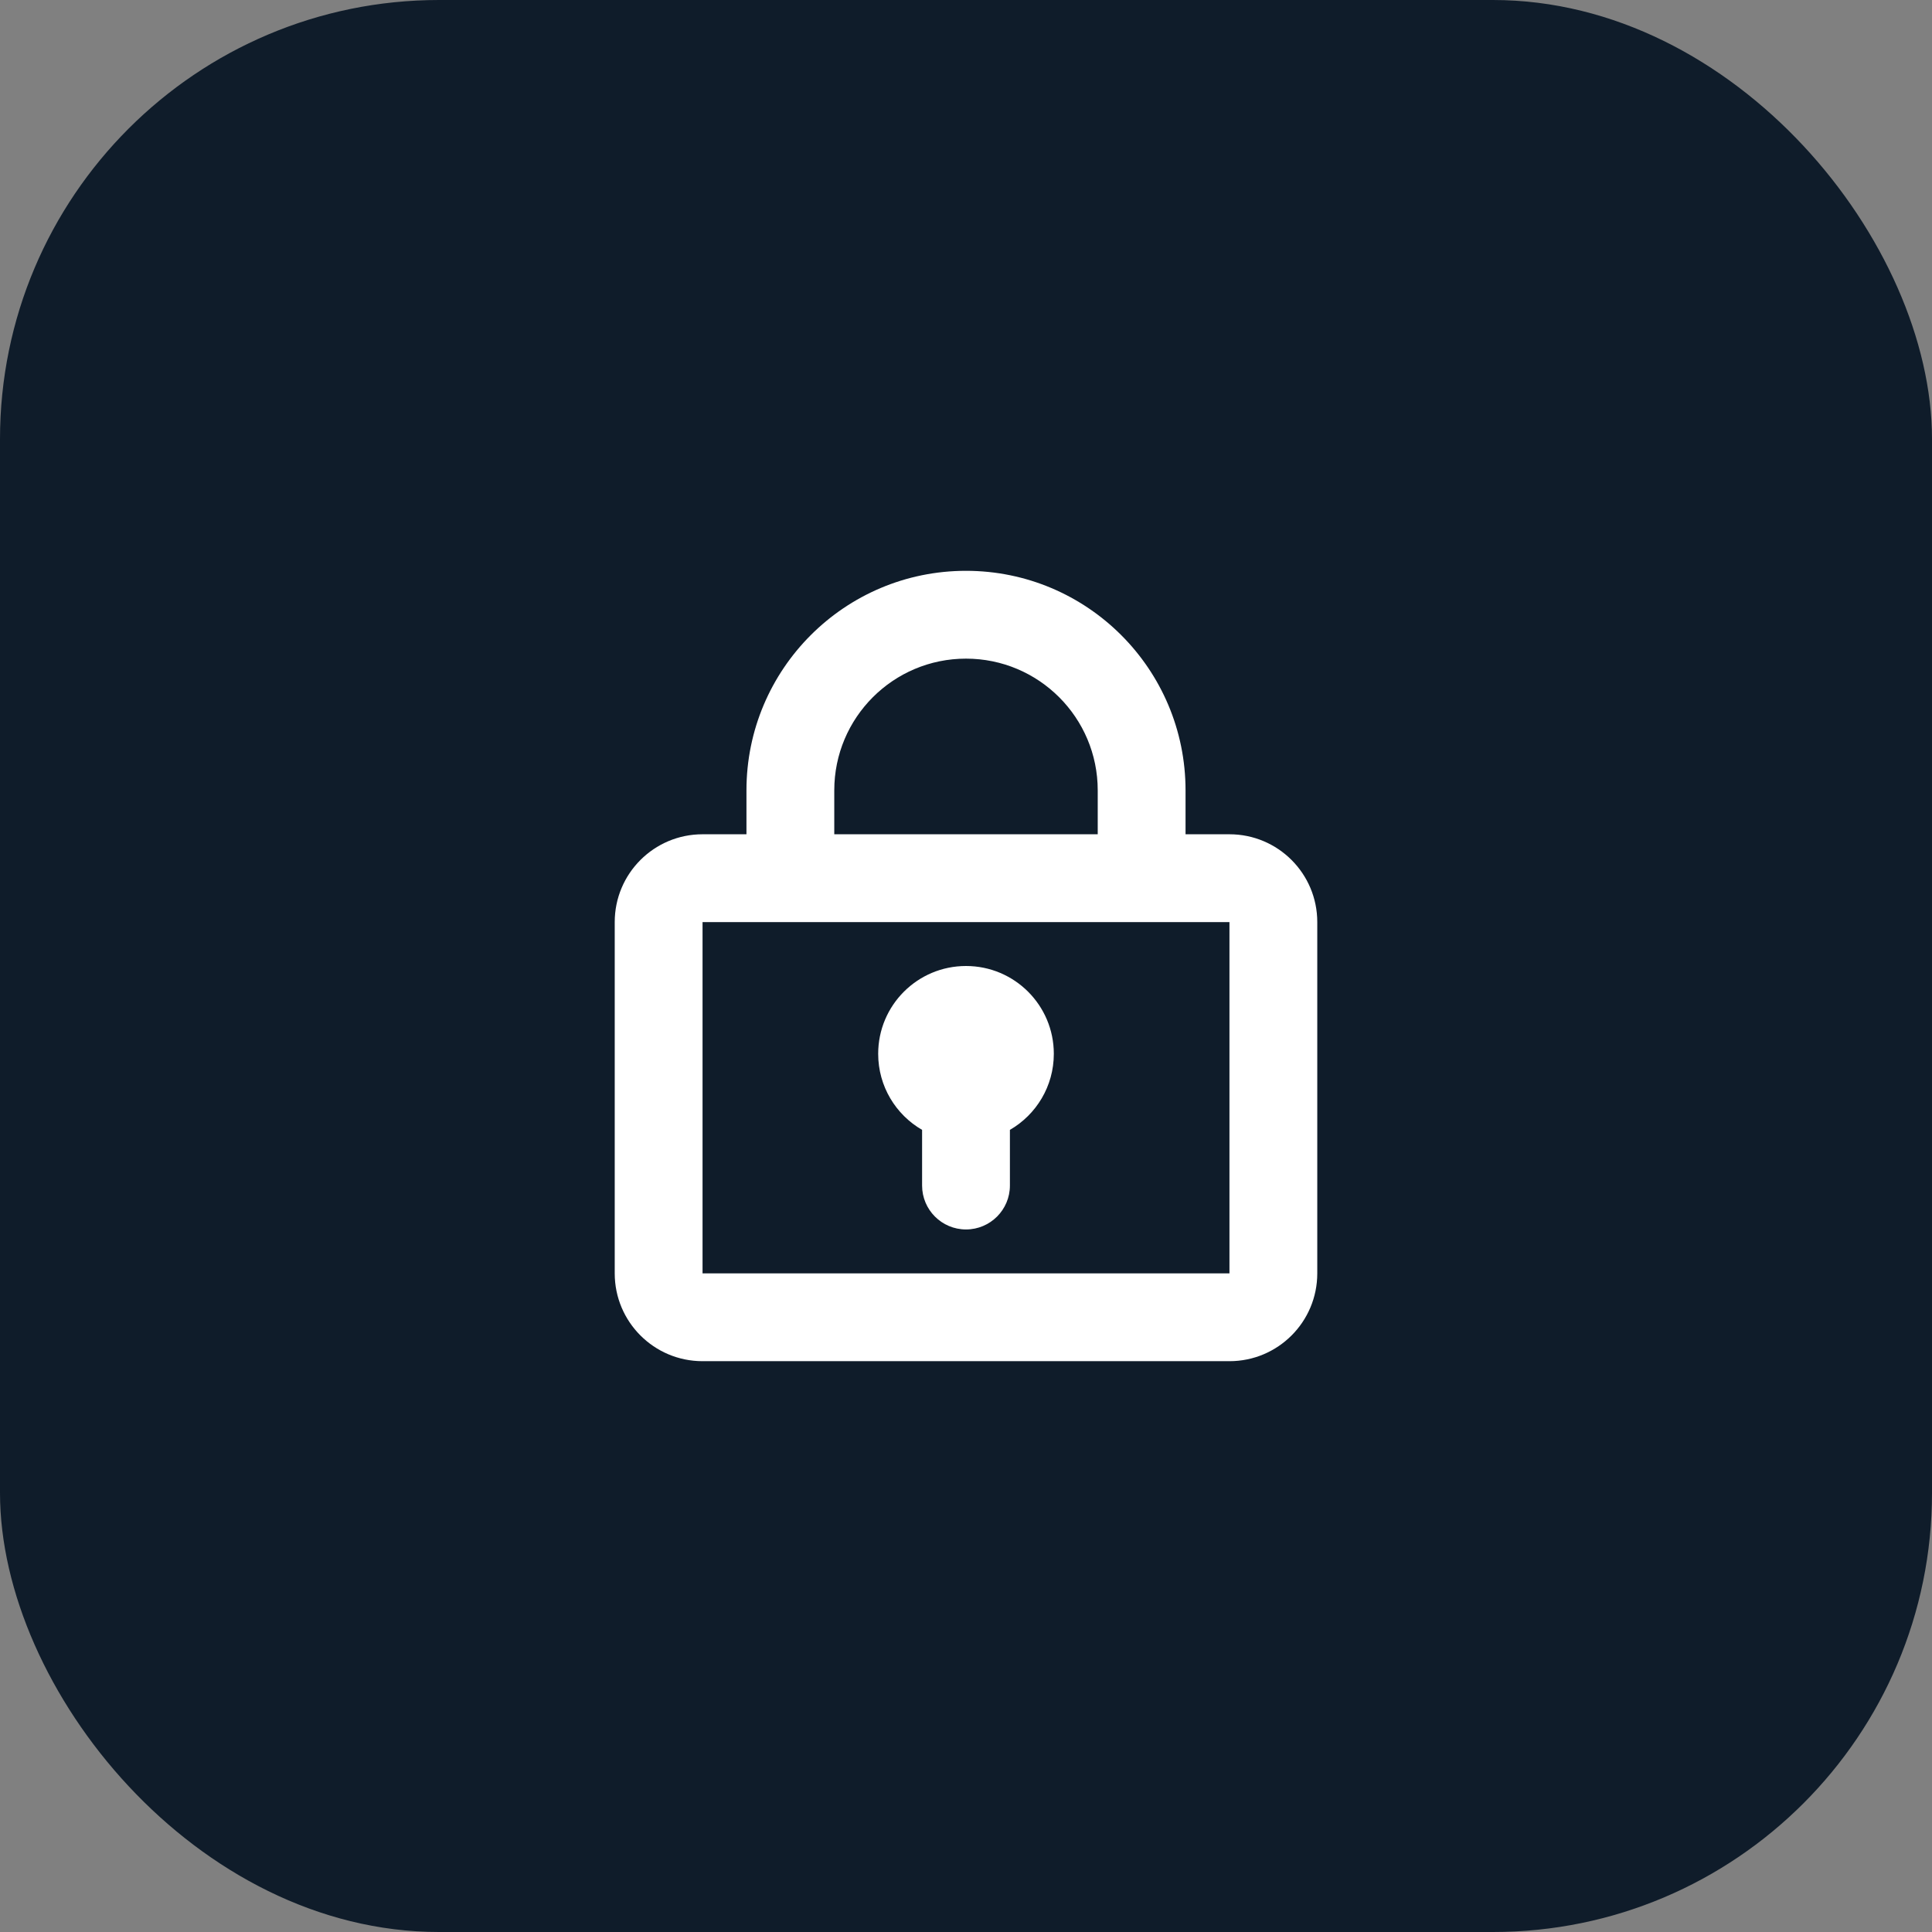 <svg width="44" height="44" viewBox="0 0 44 44" fill="none" xmlns="http://www.w3.org/2000/svg">
<rect x="0" y="0" width="44" height="44" fill="#808080" stroke="none"/>
<rect width="44" height="44" rx="10" fill="#0F1C2A"/>
<path fill-rule="evenodd" clip-rule="evenodd" d="M25 18V19H19V18C19 16.343 20.343 15 22 15C23.657 15 25 16.343 25 18ZM17 19V18C17 15.239 19.239 13 22 13C24.761 13 27 15.239 27 18V19H28C29.105 19 30 19.895 30 21V29C30 30.105 29.105 31 28 31H16C14.895 31 14 30.105 14 29V21C14 19.895 14.895 19 16 19H17ZM27 21H25H19H17H16V29H28V21H27ZM23 25.732C23.598 25.387 24 24.74 24 24C24 22.895 23.105 22 22 22C20.895 22 20 22.895 20 24C20 24.74 20.402 25.387 21 25.732V27C21 27.552 21.448 28 22 28C22.552 28 23 27.552 23 27V25.732Z" fill="white"/>
</svg>
